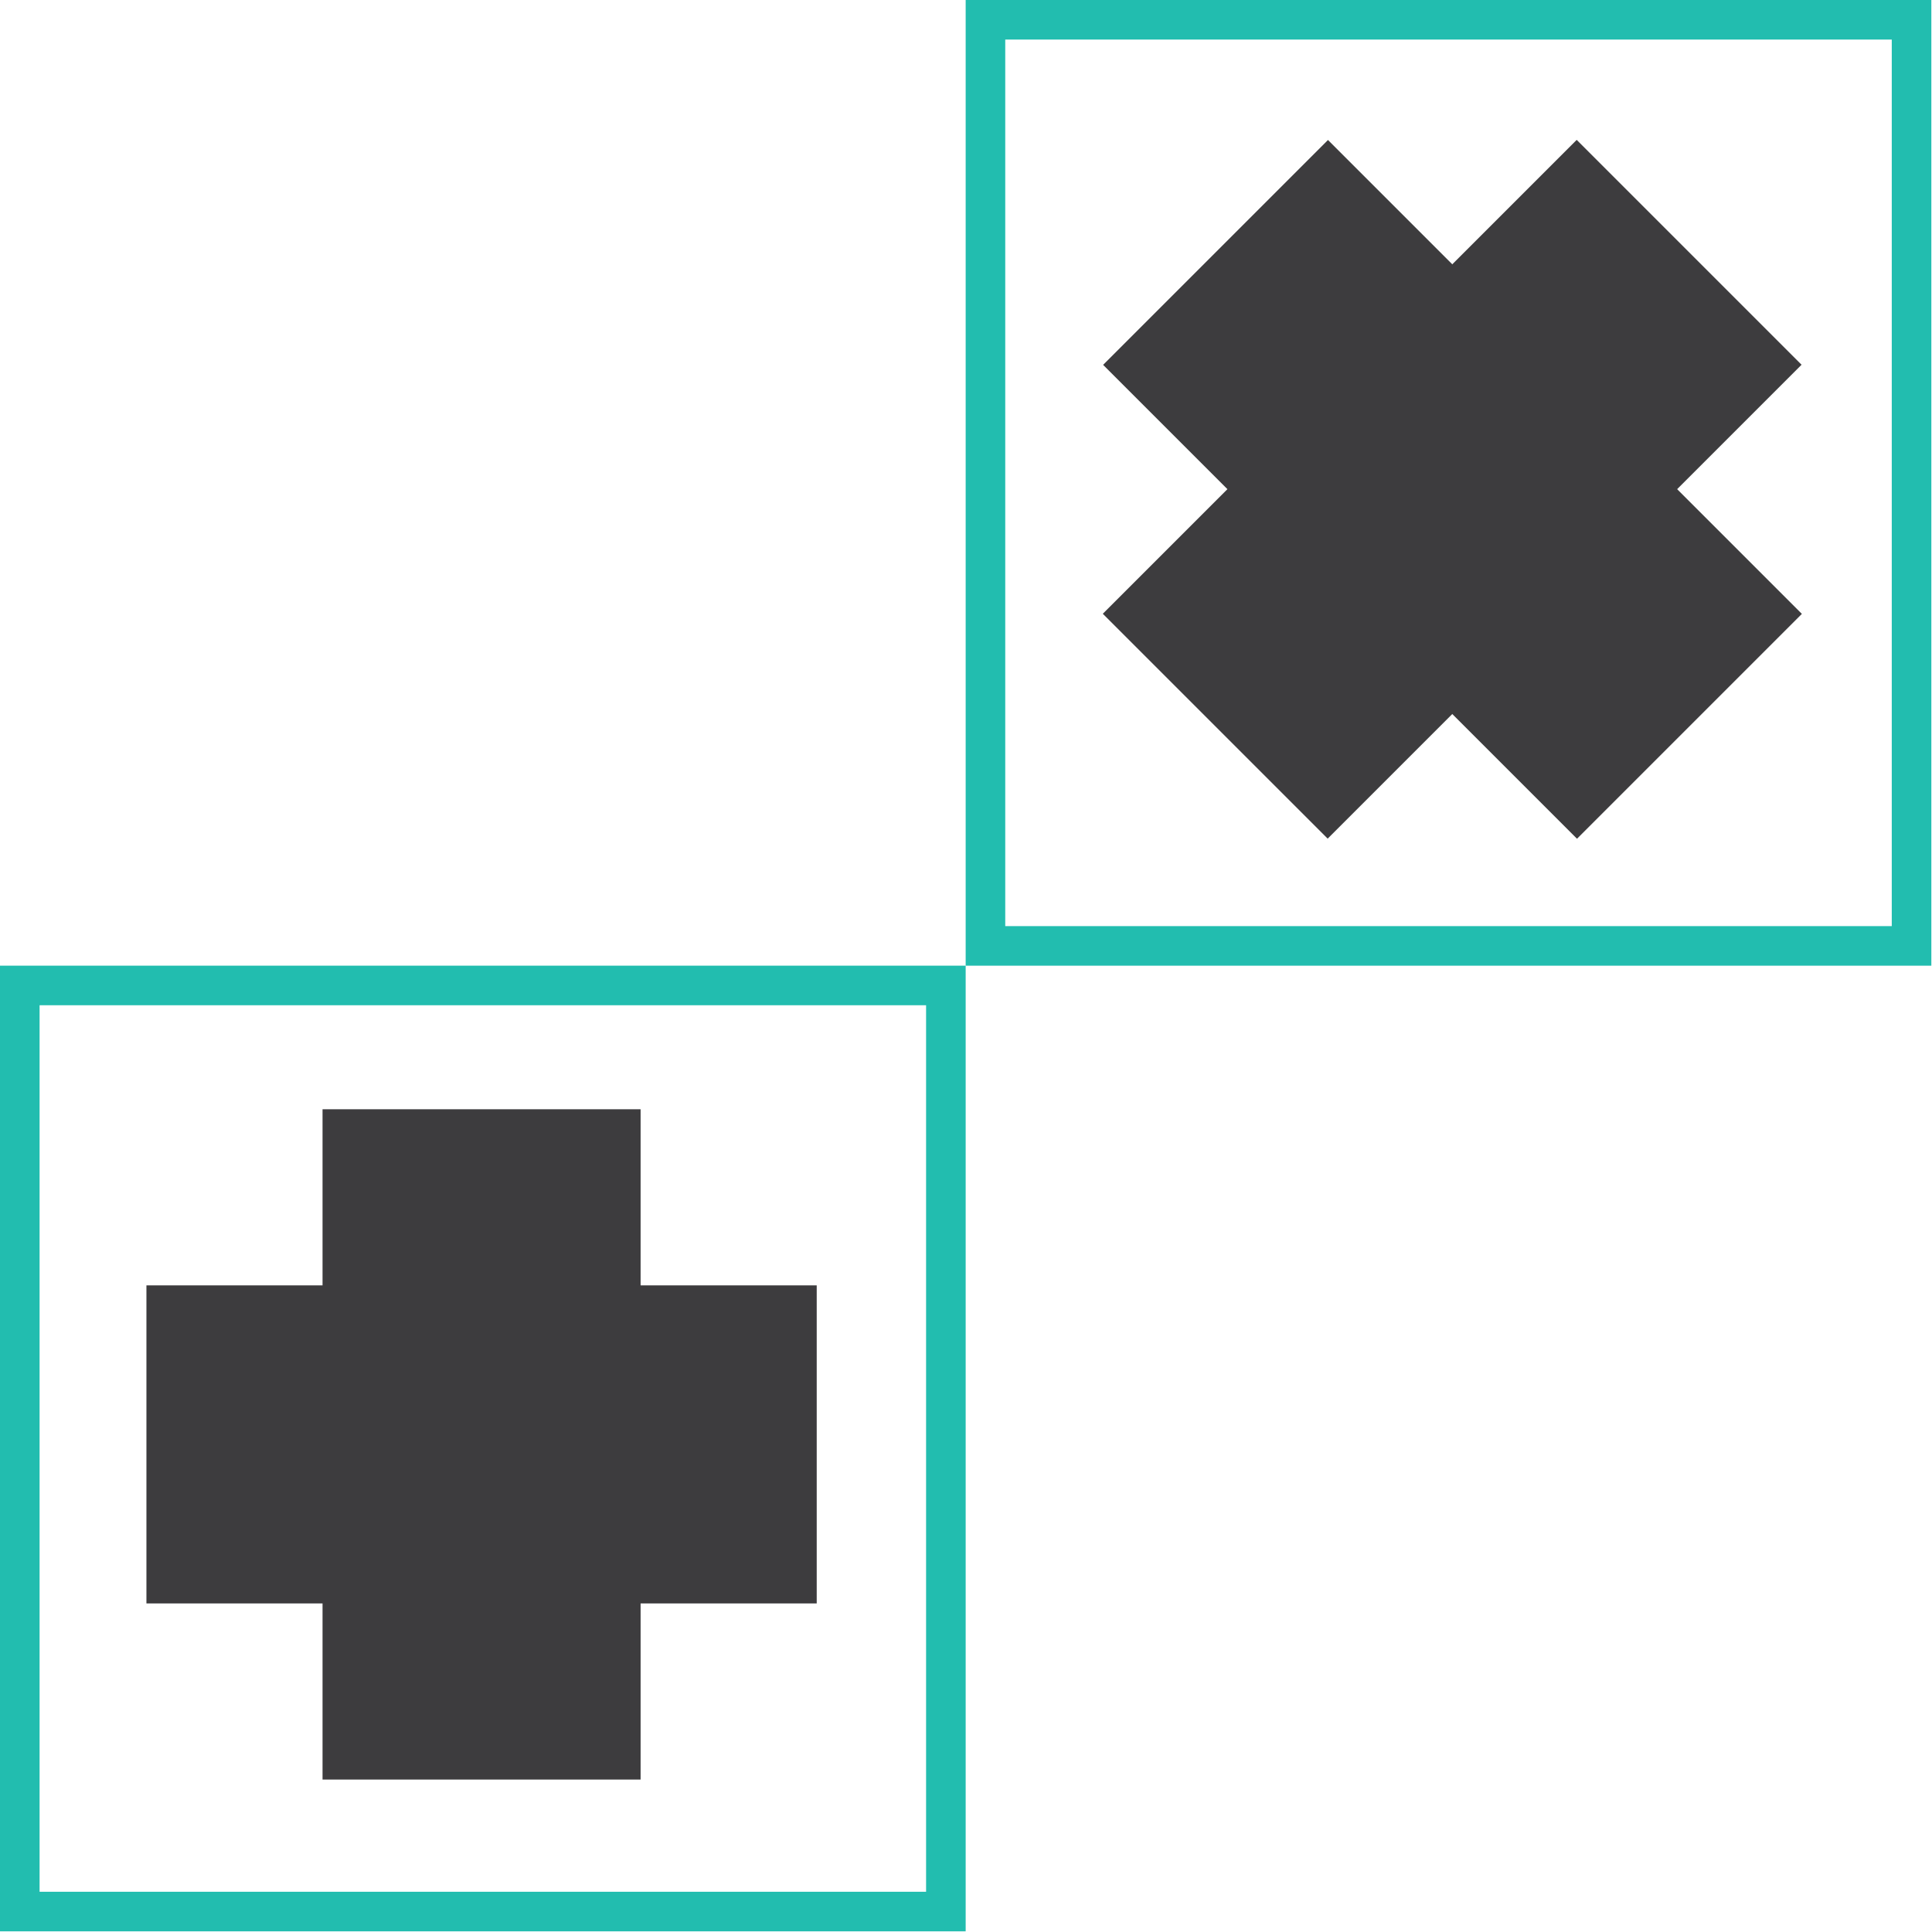 <?xml version="1.0" encoding="utf-8"?>
<!-- Generator: Adobe Illustrator 17.0.0, SVG Export Plug-In . SVG Version: 6.00 Build 0)  -->
<!DOCTYPE svg PUBLIC "-//W3C//DTD SVG 1.1//EN" "http://www.w3.org/Graphics/SVG/1.1/DTD/svg11.dtd">
<svg version="1.1" id="Layer_1" xmlns="http://www.w3.org/2000/svg" xmlns:xlink="http://www.w3.org/1999/xlink" x="0px" y="0px"
	 width="245px" height="245px" viewBox="0 0 245 245" enable-background="new 0 0 245 245" xml:space="preserve">
<g>
	<g>
		<path fill="#22BDAF" d="M239.898,5.019v112.421H127.477V5.019H239.898 M244.917,0H122.458v122.458h122.458V0L244.917,0z"/>
	</g>
	<g>
		<path fill="#22BDAF" d="M117.439,127.477v112.421H5.019V127.477H117.439 M122.458,122.458H0v122.458h122.458V122.458
			L122.458,122.458z"/>
	</g>
</g>
<rect x="40.902" y="140.667" fill="#3D3C3E" width="40.333" height="85"/>
<rect x="18.569" y="163" fill="#3D3C3E" width="85" height="40.333"/>
<rect x="164.001" y="19.57" transform="matrix(-0.707 0.707 -0.707 -0.707 358.283 -24.266)" fill="#3D3C3E" width="40.333" height="85"/>
<rect x="164.001" y="19.57" transform="matrix(0.707 0.707 -0.707 0.707 97.831 -112.046)" fill="#3D3C3E" width="40.333" height="85"/>
</svg>
